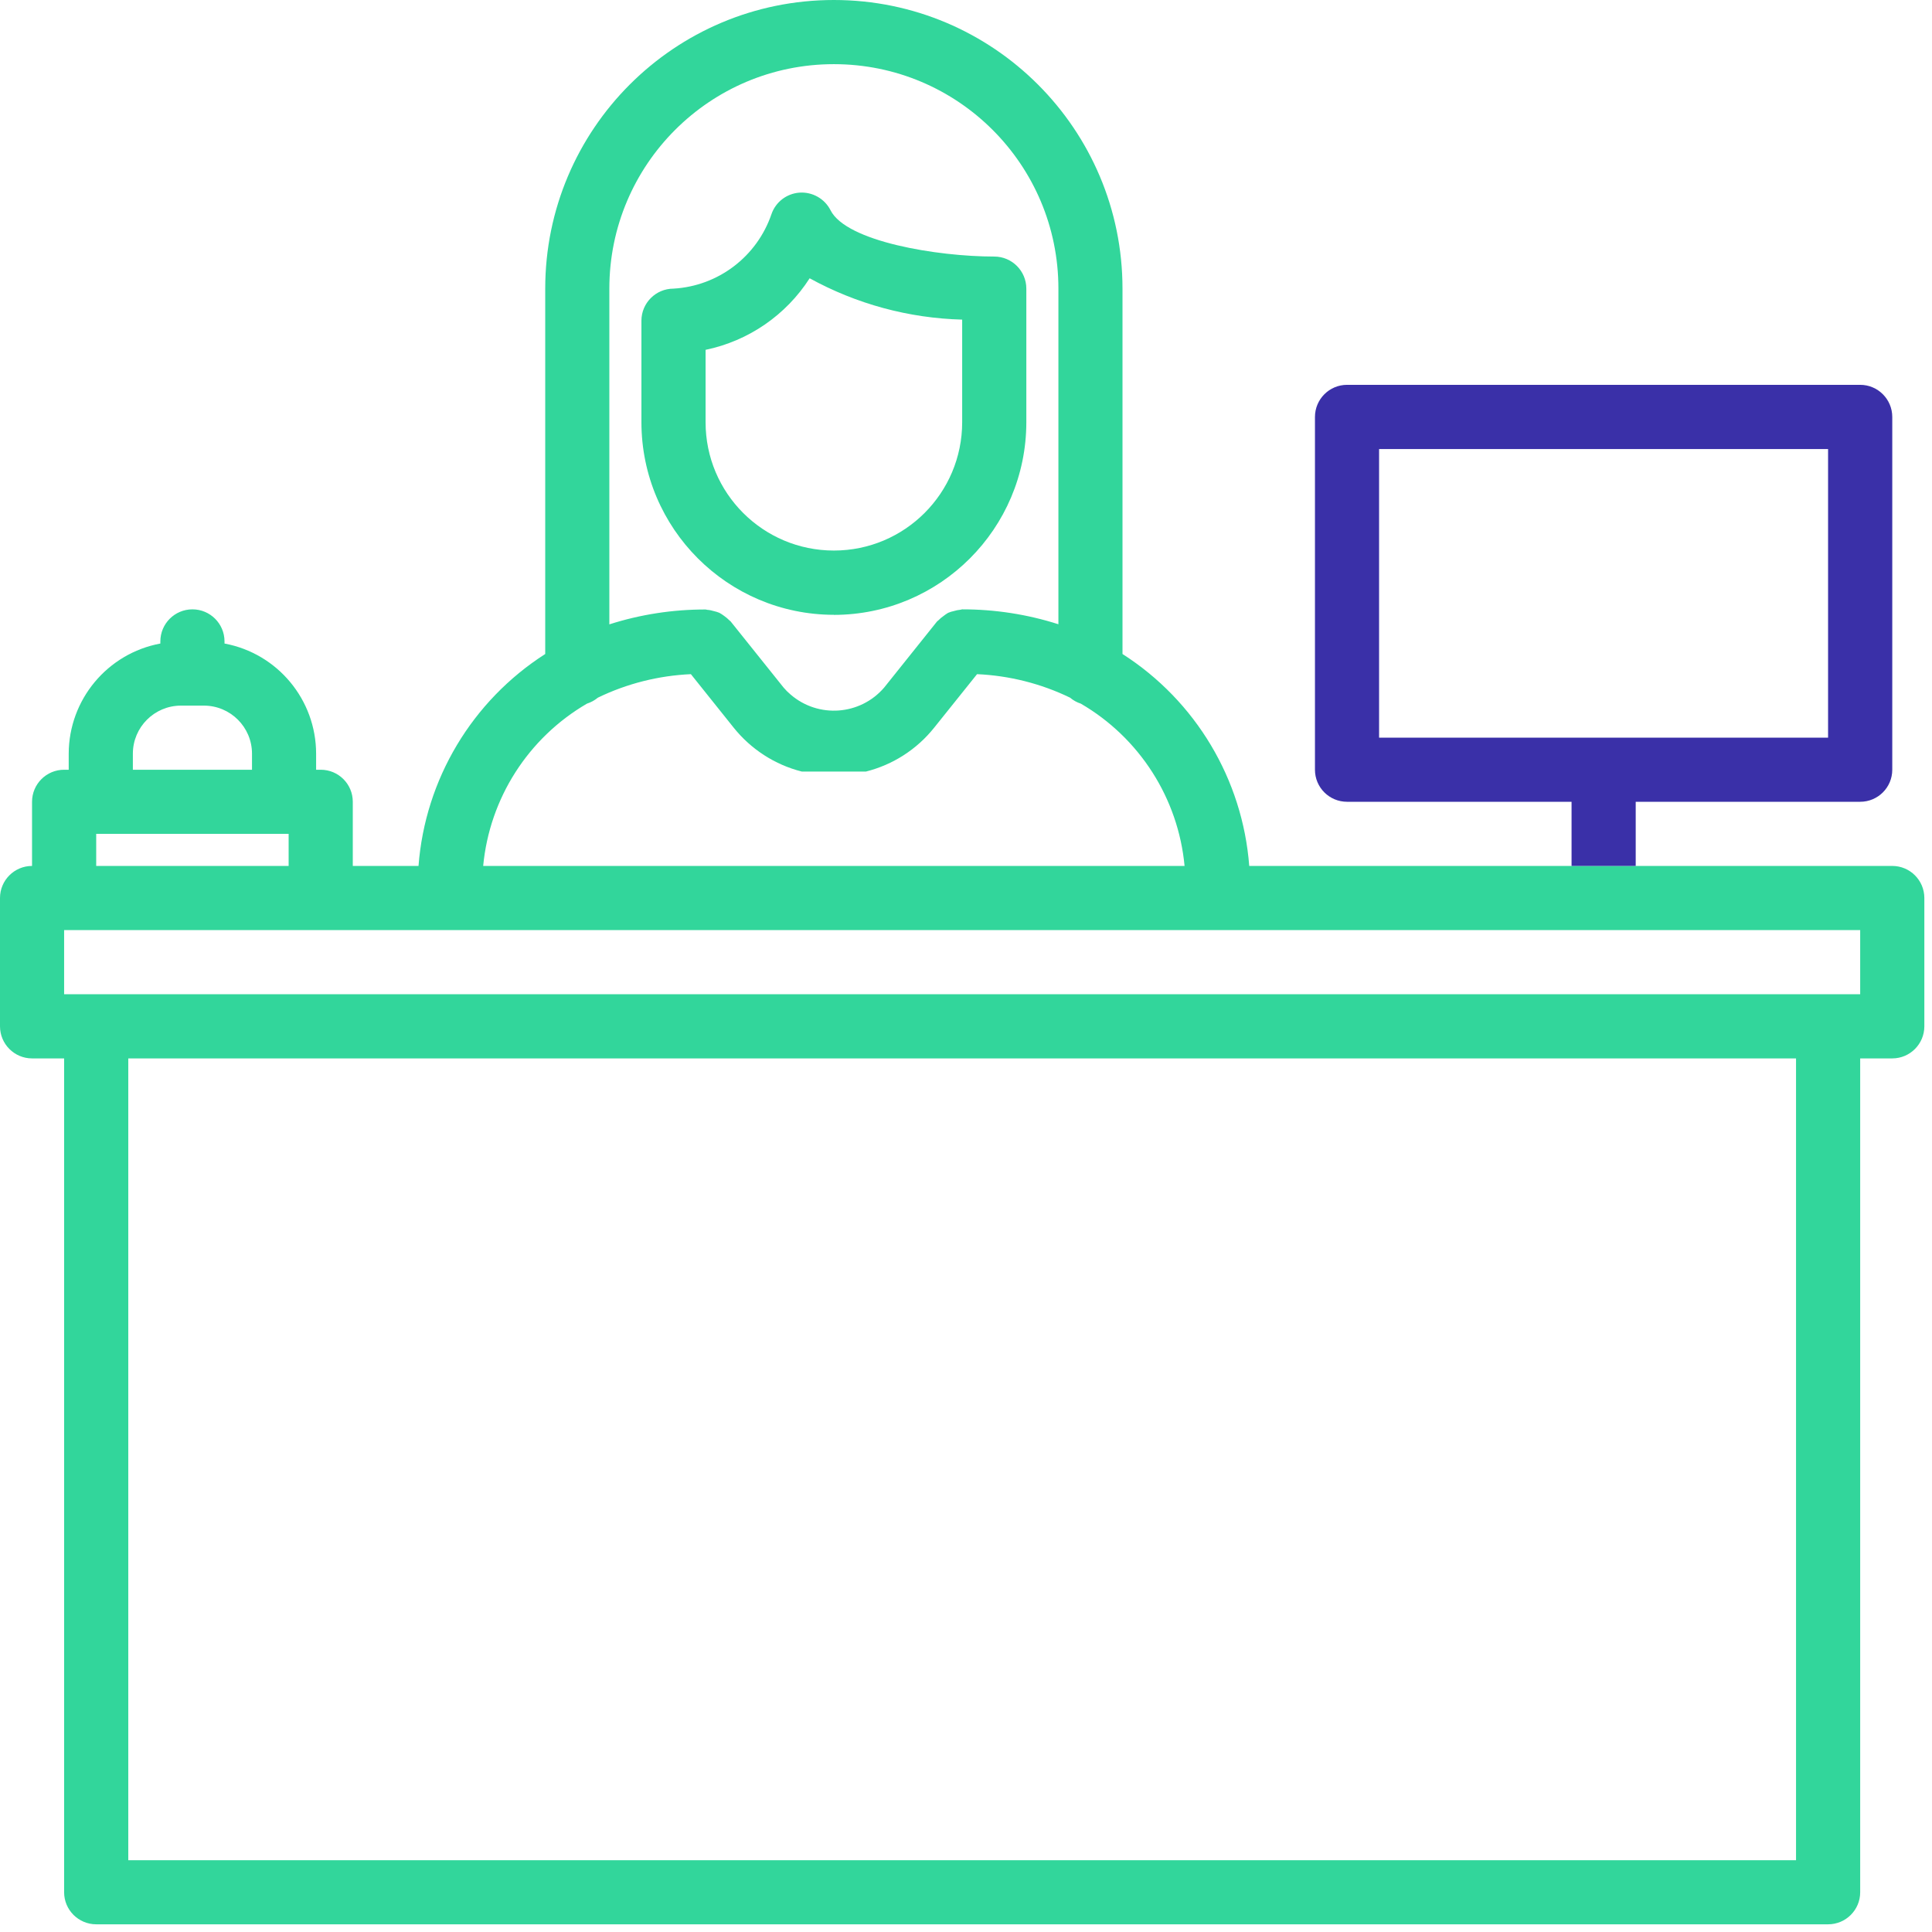 
<svg width="53px" height="53px" viewBox="0 0 53 53" version="1.1" xmlns="http://www.w3.org/2000/svg" xmlns:xlink="http://www.w3.org/1999/xlink">
    <!-- Generator: Sketch 49.3 (51167) - http://www.bohemiancoding.com/sketch -->
    <desc>Created with Sketch.</desc>
    <defs></defs>
    <g id="Desktop" stroke="none" stroke-width="1" fill="none" fill-rule="evenodd">
        <g id="Главная" transform="translate(-858, -1981)">
            <g id="Group-5" transform="translate(858, 1980)">
                <path d="M1.759,28.274 L51.03,28.274 L51.03,26.515 L1.759,26.515 L1.759,28.274 Z M3.519,52.031 L49.27,52.031 L49.27,30.035 L3.519,30.035 L3.519,52.031 Z M2.639,24.755 L7.918,24.755 L7.918,23.875 L2.639,23.875 L2.639,24.755 Z M3.645,21.675 C3.645,20.948 4.236,20.357 4.965,20.357 L5.593,20.357 C6.322,20.357 6.913,20.948 6.913,21.675 L6.913,22.116 L3.645,22.116 L3.645,21.675 Z M16.716,8.918 C16.716,5.516 19.474,2.76 22.875,2.76 C26.277,2.76 29.035,5.516 29.035,8.918 L29.035,18.125 C28.181,17.852 27.29,17.715 26.395,17.716 C26.377,17.716 26.363,17.726 26.346,17.727 C26.287,17.732 26.228,17.744 26.17,17.762 C26.116,17.773 26.062,17.79 26.011,17.811 C25.966,17.837 25.924,17.866 25.884,17.898 C25.832,17.933 25.784,17.974 25.74,18.02 C25.73,18.03 25.714,18.038 25.705,18.049 L24.254,19.863 C23.599,20.625 22.451,20.71 21.69,20.055 C21.621,19.997 21.556,19.933 21.497,19.863 L20.043,18.047 C20.033,18.034 20.017,18.029 20.006,18.015 C19.964,17.973 19.918,17.933 19.869,17.899 C19.826,17.866 19.781,17.837 19.734,17.811 C19.685,17.791 19.636,17.776 19.585,17.765 C19.526,17.747 19.464,17.733 19.402,17.729 C19.386,17.729 19.372,17.72 19.356,17.72 C18.46,17.718 17.57,17.855 16.716,18.128 L16.716,8.918 Z M23.755,22.166 C24.494,21.98 25.151,21.558 25.627,20.962 L26.803,19.494 C27.689,19.534 28.557,19.752 29.355,20.139 C29.441,20.212 29.541,20.268 29.65,20.303 C31.261,21.241 32.322,22.899 32.496,24.755 L23.755,24.755 L21.996,24.755 L13.255,24.755 C13.43,22.899 14.49,21.241 16.101,20.303 C16.21,20.268 16.313,20.212 16.401,20.139 C17.199,19.752 18.067,19.534 18.953,19.494 L20.127,20.962 C20.603,21.556 21.259,21.98 21.996,22.166 L23.755,22.166 Z M34.27,24.755 C34.088,22.378 32.801,20.226 30.793,18.941 L30.793,8.918 C30.793,4.545 27.248,1 22.875,1 C18.502,1 14.957,4.545 14.957,8.918 L14.957,18.941 C12.95,20.226 11.663,22.378 11.481,24.755 L9.678,24.755 L9.678,22.995 C9.678,22.509 9.285,22.116 8.798,22.116 L8.672,22.116 L8.672,21.675 C8.67,20.195 7.615,18.925 6.159,18.654 L6.159,18.596 C6.159,18.11 5.765,17.716 5.279,17.716 C4.793,17.716 4.399,18.11 4.399,18.596 L4.399,18.654 C2.944,18.925 1.888,20.195 1.885,21.675 L1.885,22.116 L1.759,22.116 C1.274,22.116 0.879,22.509 0.879,22.995 L0.879,24.755 C0.394,24.755 0,25.149 0,25.634 L0,29.154 C0,29.64 0.394,30.035 0.879,30.035 L1.759,30.035 L1.759,52.91 C1.759,53.395 2.154,53.789 2.639,53.789 L50.15,53.789 C50.636,53.789 51.03,53.395 51.03,52.91 L51.03,30.035 L51.91,30.035 C52.396,30.035 52.79,29.64 52.79,29.154 L52.79,25.634 C52.79,25.149 52.396,24.755 51.91,24.755 L34.27,24.755 Z" id="Fill-1" fill="#32D69B"></path>
                <path d="M19.356,10.597 C20.533,10.353 21.562,9.645 22.211,8.634 C23.496,9.341 24.93,9.729 26.395,9.768 L26.395,12.583 C26.395,14.527 24.819,16.103 22.876,16.103 C20.932,16.103 19.356,14.527 19.356,12.583 L19.356,10.597 Z M22.876,17.868 C25.79,17.864 28.151,15.502 28.155,12.588 L28.155,8.918 C28.155,8.433 27.76,8.038 27.275,8.038 C25.719,8.038 23.215,7.63 22.783,6.766 C22.622,6.451 22.29,6.263 21.938,6.284 C21.584,6.307 21.278,6.54 21.163,6.876 C20.765,8.039 19.704,8.847 18.476,8.918 C17.991,8.918 17.596,9.313 17.596,9.798 L17.596,12.586 C17.6,15.5 19.961,17.863 22.876,17.866 L22.876,17.868 Z" id="Fill-3" fill="#32D69B"></path>
                <path d="M37.832,21.236 L50.149,21.236 L50.149,13.318 L37.832,13.318 L37.832,21.236 Z M44.872,24.755 L44.872,22.995 L51.03,22.995 C51.516,22.995 51.91,22.602 51.91,22.116 L51.91,12.438 C51.91,11.953 51.516,11.557 51.03,11.557 L36.953,11.557 C36.467,11.557 36.073,11.953 36.073,12.438 L36.073,22.116 C36.073,22.602 36.467,22.995 36.953,22.995 L43.112,22.995 L43.112,24.755 L44.872,24.755 Z" id="Fill-4" fill="#3A30A8"></path>
            </g>
        </g>
    </g>
</svg>